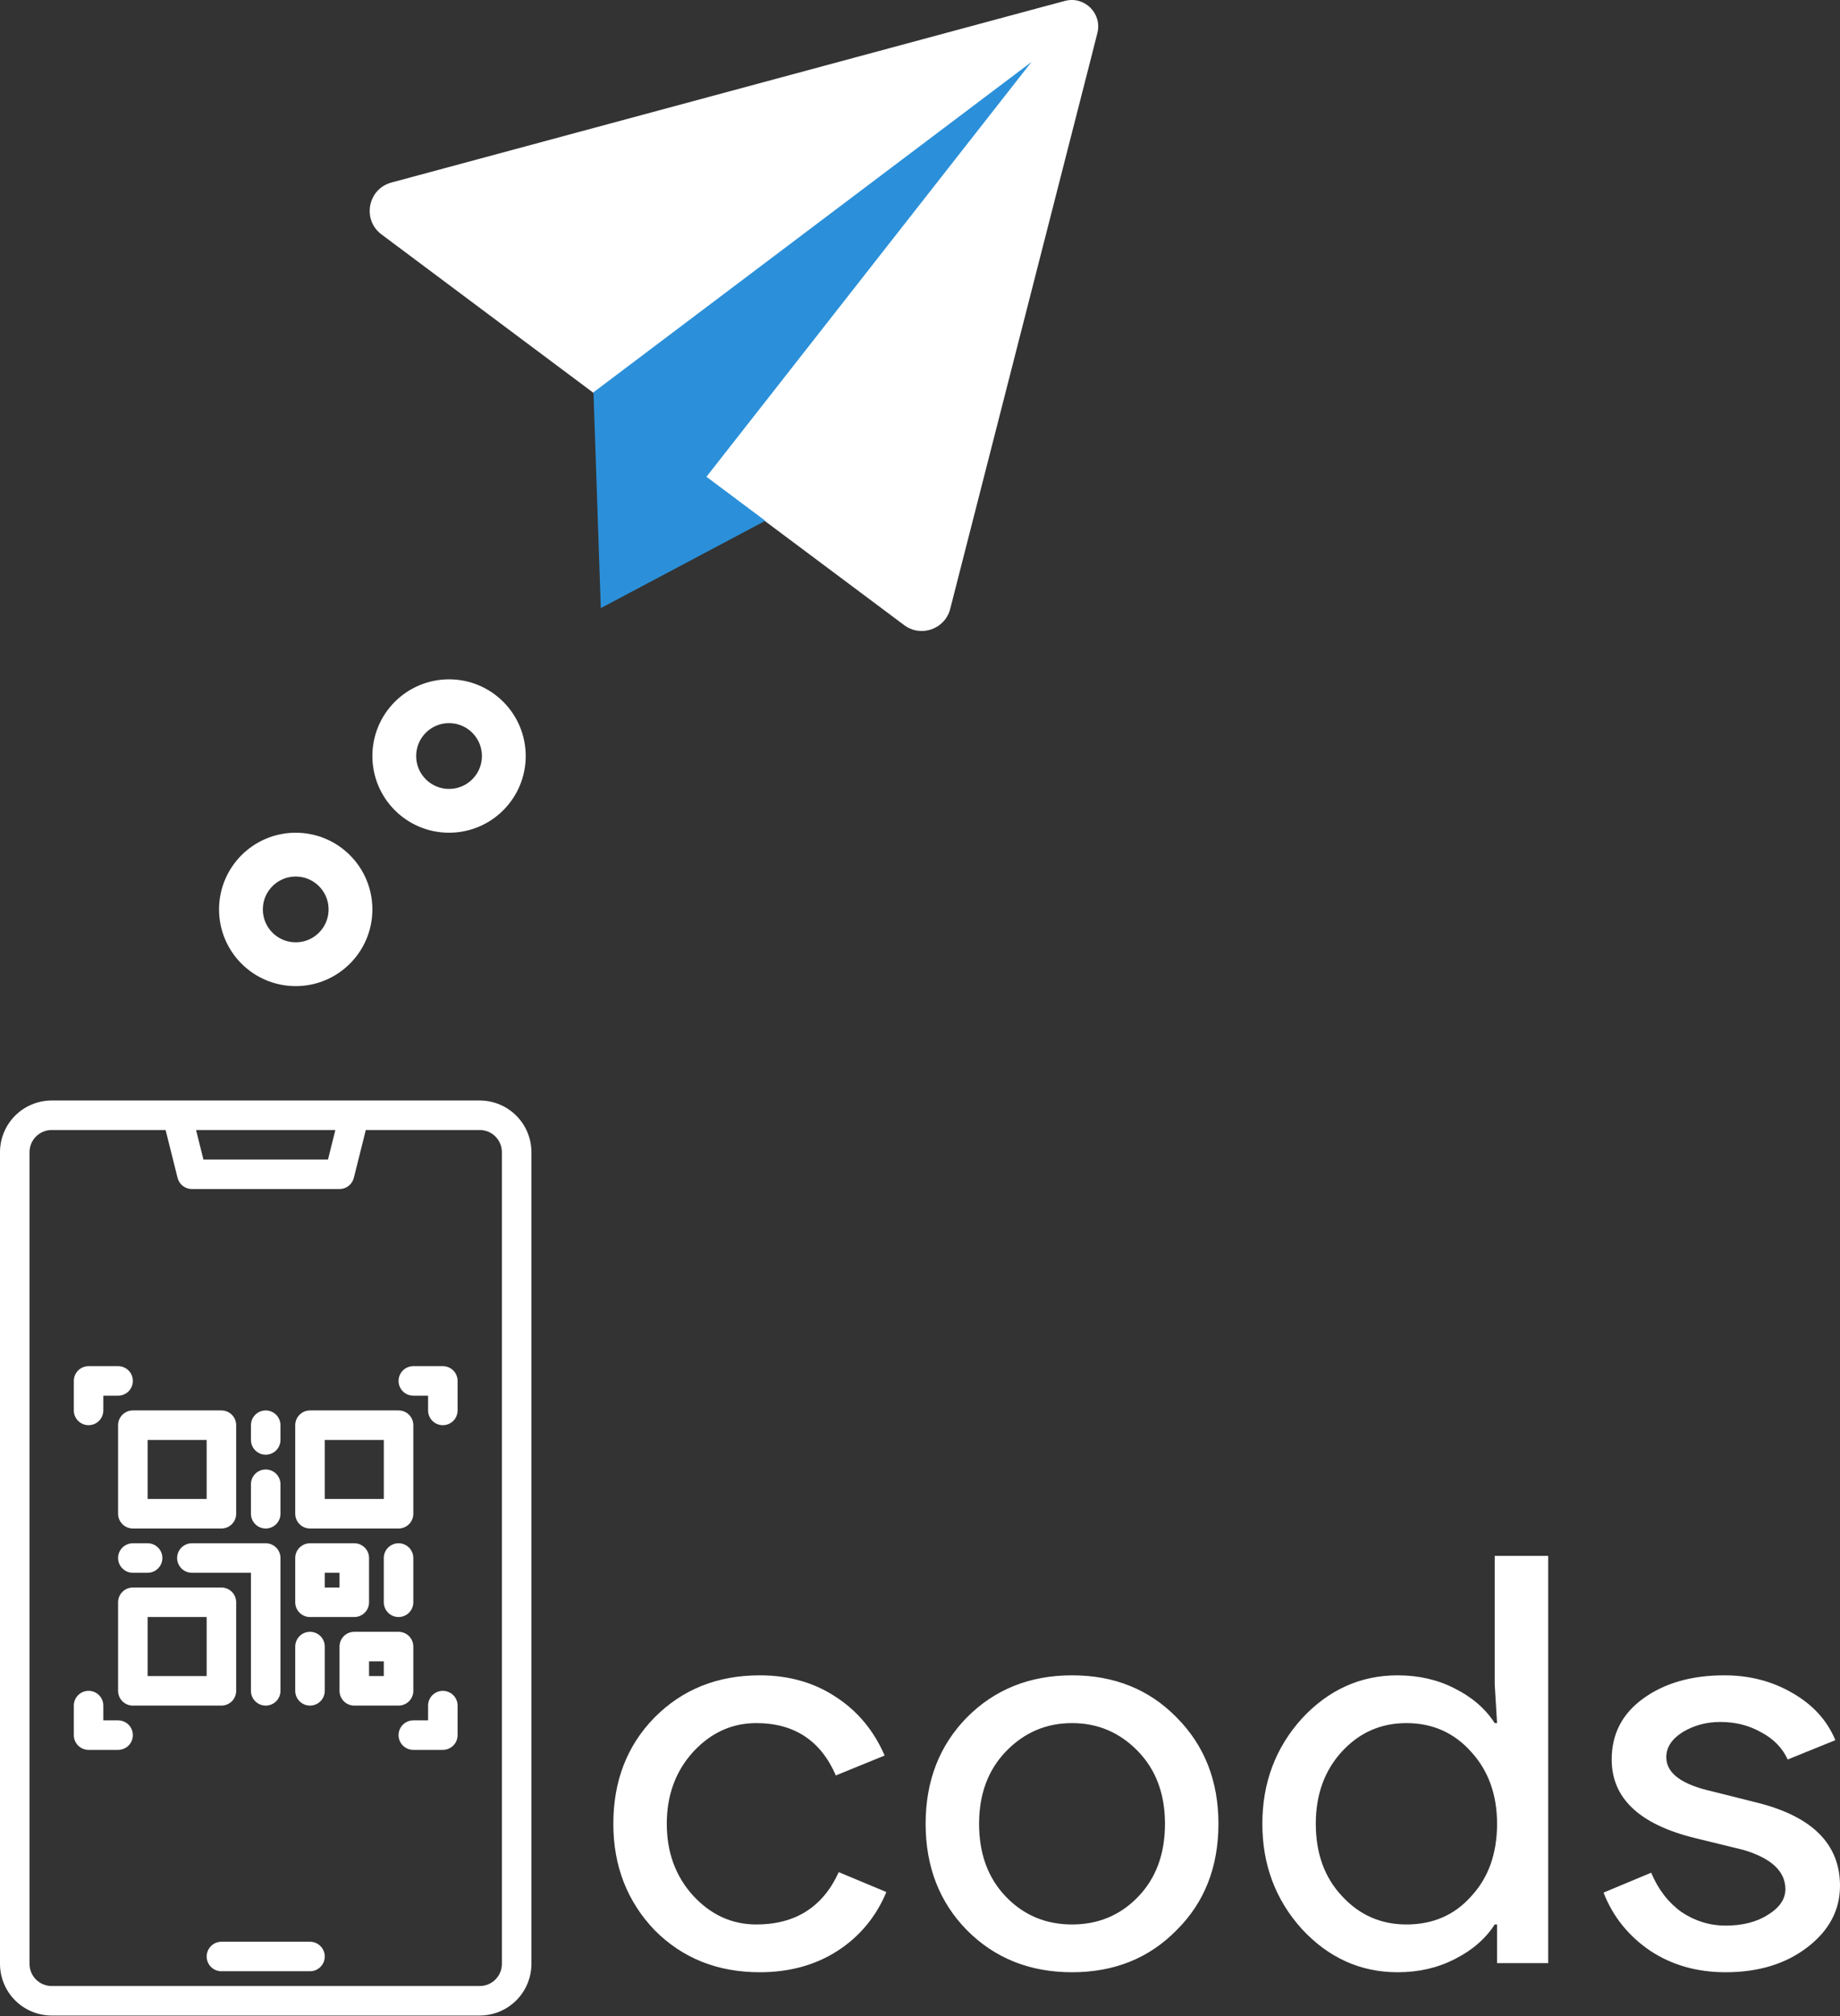 <svg width="84" height="92" viewBox="0 0 84 92" fill="none" xmlns="http://www.w3.org/2000/svg">
<rect x="0" y="0" width="84" height="92" fill="#333333" stroke="none"/>
<path d="M50.098 1.506L49.813 2.63L43.379 27.785C43.143 28.71 42.042 29.098 41.278 28.527L17.416 10.697C16.52 10.027 16.79 8.621 17.87 8.33L47.542 0.329L48.615 0.042C49.505 -0.196 50.324 0.612 50.098 1.506Z" fill="white"/>
<path d="M32.251 21.757L34.937 23.766L27.428 27.751L27.094 17.902L47.089 2.828L32.251 21.757Z" fill="#2B90D9"/>
<path d="M20.5 37C21.881 37 23 35.881 23 34.5C23 33.119 21.881 32 20.5 32C19.119 32 18 33.119 18 34.5C18 35.881 19.119 37 20.5 37Z" stroke="white" stroke-width="2"/>
<path d="M13.5 44C14.881 44 16 42.881 16 41.5C16 40.119 14.881 39 13.5 39C12.119 39 11 40.119 11 41.5C11 42.881 12.119 44 13.5 44Z" stroke="white" stroke-width="2"/>
<path d="M21.901 50.219H2.359C1.733 50.22 1.134 50.468 0.692 50.91C0.249 51.352 0.001 51.951 0 52.576V89.619C0.001 90.244 0.249 90.843 0.692 91.285C1.134 91.727 1.733 91.975 2.359 91.976H21.901C22.526 91.975 23.126 91.727 23.568 91.285C24.011 90.843 24.259 90.244 24.261 89.619V52.576C24.259 51.951 24.011 51.352 23.568 50.91C23.126 50.468 22.526 50.22 21.901 50.219ZM15.31 51.566L14.973 52.913H9.287L8.95 51.566H15.31ZM22.912 89.619C22.912 89.887 22.805 90.143 22.616 90.333C22.427 90.522 22.169 90.629 21.901 90.629H2.359C2.091 90.629 1.834 90.522 1.644 90.333C1.455 90.143 1.348 89.887 1.348 89.619V52.576C1.348 52.308 1.455 52.051 1.644 51.862C1.834 51.673 2.091 51.566 2.359 51.566H7.56L8.107 53.75C8.143 53.895 8.227 54.025 8.346 54.117C8.464 54.21 8.61 54.26 8.76 54.26H15.499C15.65 54.26 15.796 54.21 15.914 54.117C16.033 54.025 16.117 53.895 16.153 53.75L16.7 51.566H21.901C22.169 51.566 22.427 51.673 22.616 51.862C22.805 52.051 22.912 52.308 22.912 52.576V89.619Z" fill="white"/>
<path d="M14.152 88.608H10.108C9.93 88.608 9.758 88.679 9.632 88.806C9.506 88.932 9.435 89.103 9.435 89.282C9.435 89.46 9.506 89.632 9.632 89.758C9.758 89.884 9.93 89.955 10.108 89.955H14.152C14.331 89.955 14.502 89.884 14.628 89.758C14.755 89.632 14.826 89.46 14.826 89.282C14.826 89.103 14.755 88.932 14.628 88.806C14.502 88.679 14.331 88.608 14.152 88.608Z" fill="white"/>
<path d="M4.043 65.036C4.222 65.036 4.394 64.965 4.52 64.839C4.646 64.713 4.717 64.541 4.717 64.363V63.689H5.391C5.57 63.689 5.741 63.618 5.868 63.492C5.994 63.365 6.065 63.194 6.065 63.016C6.065 62.837 5.994 62.666 5.868 62.539C5.741 62.413 5.57 62.342 5.391 62.342H4.043C3.865 62.342 3.693 62.413 3.567 62.539C3.441 62.666 3.37 62.837 3.37 63.016V64.363C3.37 64.541 3.441 64.713 3.567 64.839C3.693 64.965 3.865 65.036 4.043 65.036Z" fill="white"/>
<path d="M5.391 78.506H4.717V77.832C4.717 77.653 4.646 77.482 4.52 77.356C4.394 77.23 4.222 77.159 4.043 77.159C3.865 77.159 3.693 77.23 3.567 77.356C3.441 77.482 3.37 77.653 3.37 77.832V79.179C3.37 79.358 3.441 79.529 3.567 79.655C3.693 79.782 3.865 79.853 4.043 79.853H5.391C5.57 79.853 5.741 79.782 5.868 79.655C5.994 79.529 6.065 79.358 6.065 79.179C6.065 79.001 5.994 78.829 5.868 78.703C5.741 78.577 5.57 78.506 5.391 78.506Z" fill="white"/>
<path d="M20.217 77.159C20.038 77.159 19.866 77.23 19.74 77.356C19.614 77.482 19.543 77.653 19.543 77.832V78.506H18.869C18.69 78.506 18.519 78.577 18.392 78.703C18.266 78.829 18.195 79.001 18.195 79.179C18.195 79.358 18.266 79.529 18.392 79.655C18.519 79.782 18.69 79.853 18.869 79.853H20.217C20.395 79.853 20.567 79.782 20.693 79.655C20.82 79.529 20.89 79.358 20.89 79.179V77.832C20.89 77.653 20.82 77.482 20.693 77.356C20.567 77.23 20.395 77.159 20.217 77.159Z" fill="white"/>
<path d="M20.217 62.342H18.869C18.69 62.342 18.519 62.413 18.392 62.539C18.266 62.666 18.195 62.837 18.195 63.016C18.195 63.194 18.266 63.365 18.392 63.492C18.519 63.618 18.69 63.689 18.869 63.689H19.543V64.363C19.543 64.541 19.614 64.713 19.74 64.839C19.866 64.965 20.038 65.036 20.217 65.036C20.395 65.036 20.567 64.965 20.693 64.839C20.82 64.713 20.89 64.541 20.89 64.363V63.016C20.89 62.837 20.82 62.666 20.693 62.539C20.567 62.413 20.395 62.342 20.217 62.342Z" fill="white"/>
<path d="M5.391 65.036V69.077C5.391 69.256 5.462 69.427 5.588 69.553C5.715 69.68 5.886 69.751 6.065 69.751H10.108C10.287 69.751 10.458 69.68 10.585 69.553C10.711 69.427 10.782 69.256 10.782 69.077V65.036C10.782 64.857 10.711 64.686 10.585 64.56C10.458 64.433 10.287 64.363 10.108 64.363H6.065C5.886 64.363 5.715 64.433 5.588 64.56C5.462 64.686 5.391 64.857 5.391 65.036ZM6.739 65.71H9.434V68.404H6.739V65.71Z" fill="white"/>
<path d="M10.782 77.159V73.118C10.782 72.939 10.711 72.767 10.585 72.641C10.458 72.515 10.287 72.444 10.108 72.444H6.065C5.886 72.444 5.715 72.515 5.588 72.641C5.462 72.767 5.391 72.939 5.391 73.118V77.159C5.391 77.337 5.462 77.508 5.588 77.635C5.715 77.761 5.886 77.832 6.065 77.832H10.108C10.287 77.832 10.458 77.761 10.585 77.635C10.711 77.508 10.782 77.337 10.782 77.159ZM9.434 76.485H6.739V73.791H9.434V76.485Z" fill="white"/>
<path d="M14.152 69.751H18.196C18.374 69.751 18.546 69.68 18.672 69.553C18.799 69.427 18.869 69.256 18.869 69.077V65.036C18.869 64.857 18.799 64.686 18.672 64.56C18.546 64.433 18.374 64.363 18.196 64.363H14.152C13.973 64.363 13.802 64.433 13.676 64.56C13.549 64.686 13.478 64.857 13.478 65.036V69.077C13.478 69.256 13.549 69.427 13.676 69.553C13.802 69.68 13.973 69.751 14.152 69.751ZM14.826 65.71H17.522V68.404H14.826V65.71Z" fill="white"/>
<path d="M18.869 77.159V75.138C18.869 74.96 18.798 74.788 18.672 74.662C18.545 74.535 18.374 74.465 18.195 74.465H16.174C15.995 74.465 15.823 74.535 15.697 74.662C15.571 74.788 15.5 74.96 15.5 75.138V77.159C15.5 77.337 15.571 77.509 15.697 77.635C15.823 77.761 15.995 77.832 16.174 77.832H18.195C18.374 77.832 18.545 77.761 18.672 77.635C18.798 77.509 18.869 77.337 18.869 77.159ZM17.521 76.485H16.848V75.812H17.521V76.485Z" fill="white"/>
<path d="M14.152 73.791H16.174C16.352 73.791 16.524 73.72 16.65 73.594C16.777 73.468 16.848 73.296 16.848 73.118V71.097C16.848 70.918 16.777 70.747 16.65 70.621C16.524 70.495 16.352 70.424 16.174 70.424H14.152C13.973 70.424 13.802 70.495 13.676 70.621C13.549 70.747 13.478 70.918 13.478 71.097V73.118C13.478 73.296 13.549 73.468 13.676 73.594C13.802 73.72 13.973 73.791 14.152 73.791ZM14.826 71.771H15.5V72.444H14.826V71.771Z" fill="white"/>
<path d="M12.13 77.832C12.309 77.832 12.48 77.761 12.607 77.635C12.733 77.509 12.804 77.337 12.804 77.159V71.097C12.804 70.918 12.733 70.747 12.607 70.621C12.48 70.495 12.309 70.424 12.13 70.424H8.761C8.582 70.424 8.41 70.495 8.284 70.621C8.158 70.747 8.087 70.918 8.087 71.097C8.087 71.276 8.158 71.447 8.284 71.573C8.41 71.7 8.582 71.771 8.761 71.771H11.456V77.159C11.456 77.337 11.527 77.509 11.653 77.635C11.78 77.761 11.951 77.832 12.13 77.832Z" fill="white"/>
<path d="M12.13 66.383C12.309 66.383 12.48 66.312 12.607 66.186C12.733 66.059 12.804 65.888 12.804 65.71V65.036C12.804 64.857 12.733 64.686 12.607 64.56C12.48 64.433 12.309 64.363 12.13 64.363C11.952 64.363 11.78 64.433 11.654 64.56C11.527 64.686 11.456 64.857 11.456 65.036V65.71C11.456 65.888 11.527 66.059 11.654 66.186C11.78 66.312 11.952 66.383 12.13 66.383Z" fill="white"/>
<path d="M12.13 69.751C12.309 69.751 12.48 69.68 12.607 69.554C12.733 69.427 12.804 69.256 12.804 69.077V67.73C12.804 67.552 12.733 67.38 12.607 67.254C12.48 67.128 12.309 67.057 12.13 67.057C11.952 67.057 11.78 67.128 11.654 67.254C11.527 67.38 11.456 67.552 11.456 67.73V69.077C11.456 69.256 11.527 69.427 11.654 69.554C11.78 69.68 11.952 69.751 12.13 69.751Z" fill="white"/>
<path d="M14.152 74.465C13.973 74.465 13.802 74.535 13.676 74.662C13.549 74.788 13.478 74.96 13.478 75.138V77.159C13.478 77.337 13.549 77.509 13.676 77.635C13.802 77.761 13.973 77.832 14.152 77.832C14.331 77.832 14.502 77.761 14.629 77.635C14.755 77.509 14.826 77.337 14.826 77.159V75.138C14.826 74.96 14.755 74.788 14.629 74.662C14.502 74.535 14.331 74.465 14.152 74.465Z" fill="white"/>
<path d="M6.065 70.424C5.886 70.424 5.715 70.495 5.588 70.621C5.462 70.747 5.391 70.919 5.391 71.097C5.391 71.276 5.462 71.447 5.588 71.573C5.715 71.7 5.886 71.771 6.065 71.771H6.739C6.918 71.771 7.089 71.7 7.215 71.573C7.342 71.447 7.413 71.276 7.413 71.097C7.413 70.919 7.342 70.747 7.215 70.621C7.089 70.495 6.918 70.424 6.739 70.424H6.065Z" fill="white"/>
<path d="M18.195 70.424C18.017 70.424 17.845 70.495 17.719 70.621C17.592 70.747 17.521 70.918 17.521 71.097V73.118C17.521 73.296 17.592 73.468 17.719 73.594C17.845 73.72 18.017 73.791 18.195 73.791C18.374 73.791 18.545 73.72 18.672 73.594C18.798 73.468 18.869 73.296 18.869 73.118V71.097C18.869 70.918 18.798 70.747 18.672 70.621C18.545 70.495 18.374 70.424 18.195 70.424Z" fill="white"/>
<path d="M34.684 90C32.756 90 31.156 89.36 29.883 88.079C28.628 86.764 28 85.146 28 83.225C28 81.27 28.628 79.652 29.883 78.372C31.156 77.091 32.756 76.451 34.684 76.451C36.01 76.451 37.168 76.78 38.158 77.437C39.148 78.078 39.89 78.969 40.386 80.111L38.158 81.019C37.468 79.427 36.257 78.631 34.525 78.631C33.41 78.631 32.447 79.072 31.634 79.955C30.838 80.837 30.44 81.928 30.44 83.225C30.44 84.523 30.838 85.613 31.634 86.496C32.447 87.378 33.41 87.82 34.525 87.82C36.31 87.82 37.566 87.024 38.291 85.432L40.465 86.34C39.988 87.482 39.237 88.382 38.211 89.04C37.203 89.68 36.028 90 34.684 90ZM42.257 83.225C42.257 81.27 42.886 79.652 44.14 78.372C45.413 77.091 47.015 76.451 48.941 76.451C50.869 76.451 52.46 77.091 53.715 78.372C54.988 79.652 55.624 81.27 55.624 83.225C55.624 85.198 54.988 86.816 53.715 88.079C52.46 89.36 50.869 90 48.941 90C47.015 90 45.413 89.36 44.14 88.079C42.886 86.799 42.257 85.181 42.257 83.225ZM44.697 83.225C44.697 84.593 45.105 85.7 45.917 86.548C46.731 87.396 47.739 87.82 48.941 87.82C50.144 87.82 51.152 87.396 51.965 86.548C52.778 85.7 53.184 84.593 53.184 83.225C53.184 81.876 52.778 80.777 51.965 79.929C51.134 79.064 50.126 78.631 48.941 78.631C47.757 78.631 46.75 79.064 45.917 79.929C45.105 80.777 44.697 81.876 44.697 83.225ZM64.206 87.82C65.41 87.82 66.391 87.396 67.15 86.548C67.946 85.7 68.344 84.593 68.344 83.225C68.344 81.893 67.946 80.794 67.15 79.929C66.373 79.064 65.391 78.631 64.206 78.631C63.039 78.631 62.058 79.064 61.262 79.929C60.467 80.794 60.069 81.893 60.069 83.225C60.069 84.575 60.467 85.674 61.262 86.522C62.058 87.387 63.039 87.82 64.206 87.82ZM63.808 90C62.111 90 60.652 89.343 59.432 88.027C58.23 86.695 57.629 85.094 57.629 83.225C57.629 81.357 58.23 79.756 59.432 78.424C60.652 77.108 62.111 76.451 63.808 76.451C64.763 76.451 65.63 76.65 66.407 77.048C67.203 77.446 67.813 77.974 68.237 78.631H68.344L68.237 76.866V71H70.678V89.585H68.344V87.82H68.237C67.813 88.477 67.203 89.005 66.407 89.403C65.63 89.801 64.763 90 63.808 90ZM84 86.055C84 87.162 83.504 88.097 82.515 88.858C81.525 89.619 80.279 90 78.775 90C77.467 90 76.317 89.671 75.327 89.014C74.338 88.339 73.63 87.456 73.205 86.366L75.38 85.458C75.699 86.219 76.158 86.816 76.759 87.249C77.378 87.664 78.051 87.872 78.775 87.872C79.552 87.872 80.199 87.707 80.711 87.378C81.242 87.05 81.507 86.66 81.507 86.21C81.507 85.397 80.87 84.8 79.597 84.419L77.369 83.874C74.841 83.251 73.577 82.057 73.577 80.292C73.577 79.133 74.054 78.207 75.009 77.515C75.982 76.806 77.219 76.451 78.722 76.451C79.871 76.451 80.905 76.719 81.825 77.255C82.762 77.792 83.416 78.51 83.788 79.41L81.613 80.292C81.366 79.756 80.958 79.341 80.393 79.046C79.844 78.735 79.226 78.579 78.536 78.579C77.9 78.579 77.325 78.735 76.812 79.046C76.317 79.358 76.07 79.739 76.07 80.189C76.07 80.915 76.768 81.434 78.165 81.746L80.128 82.239C82.709 82.862 84 84.134 84 86.055Z" fill="white"/>
</svg>
